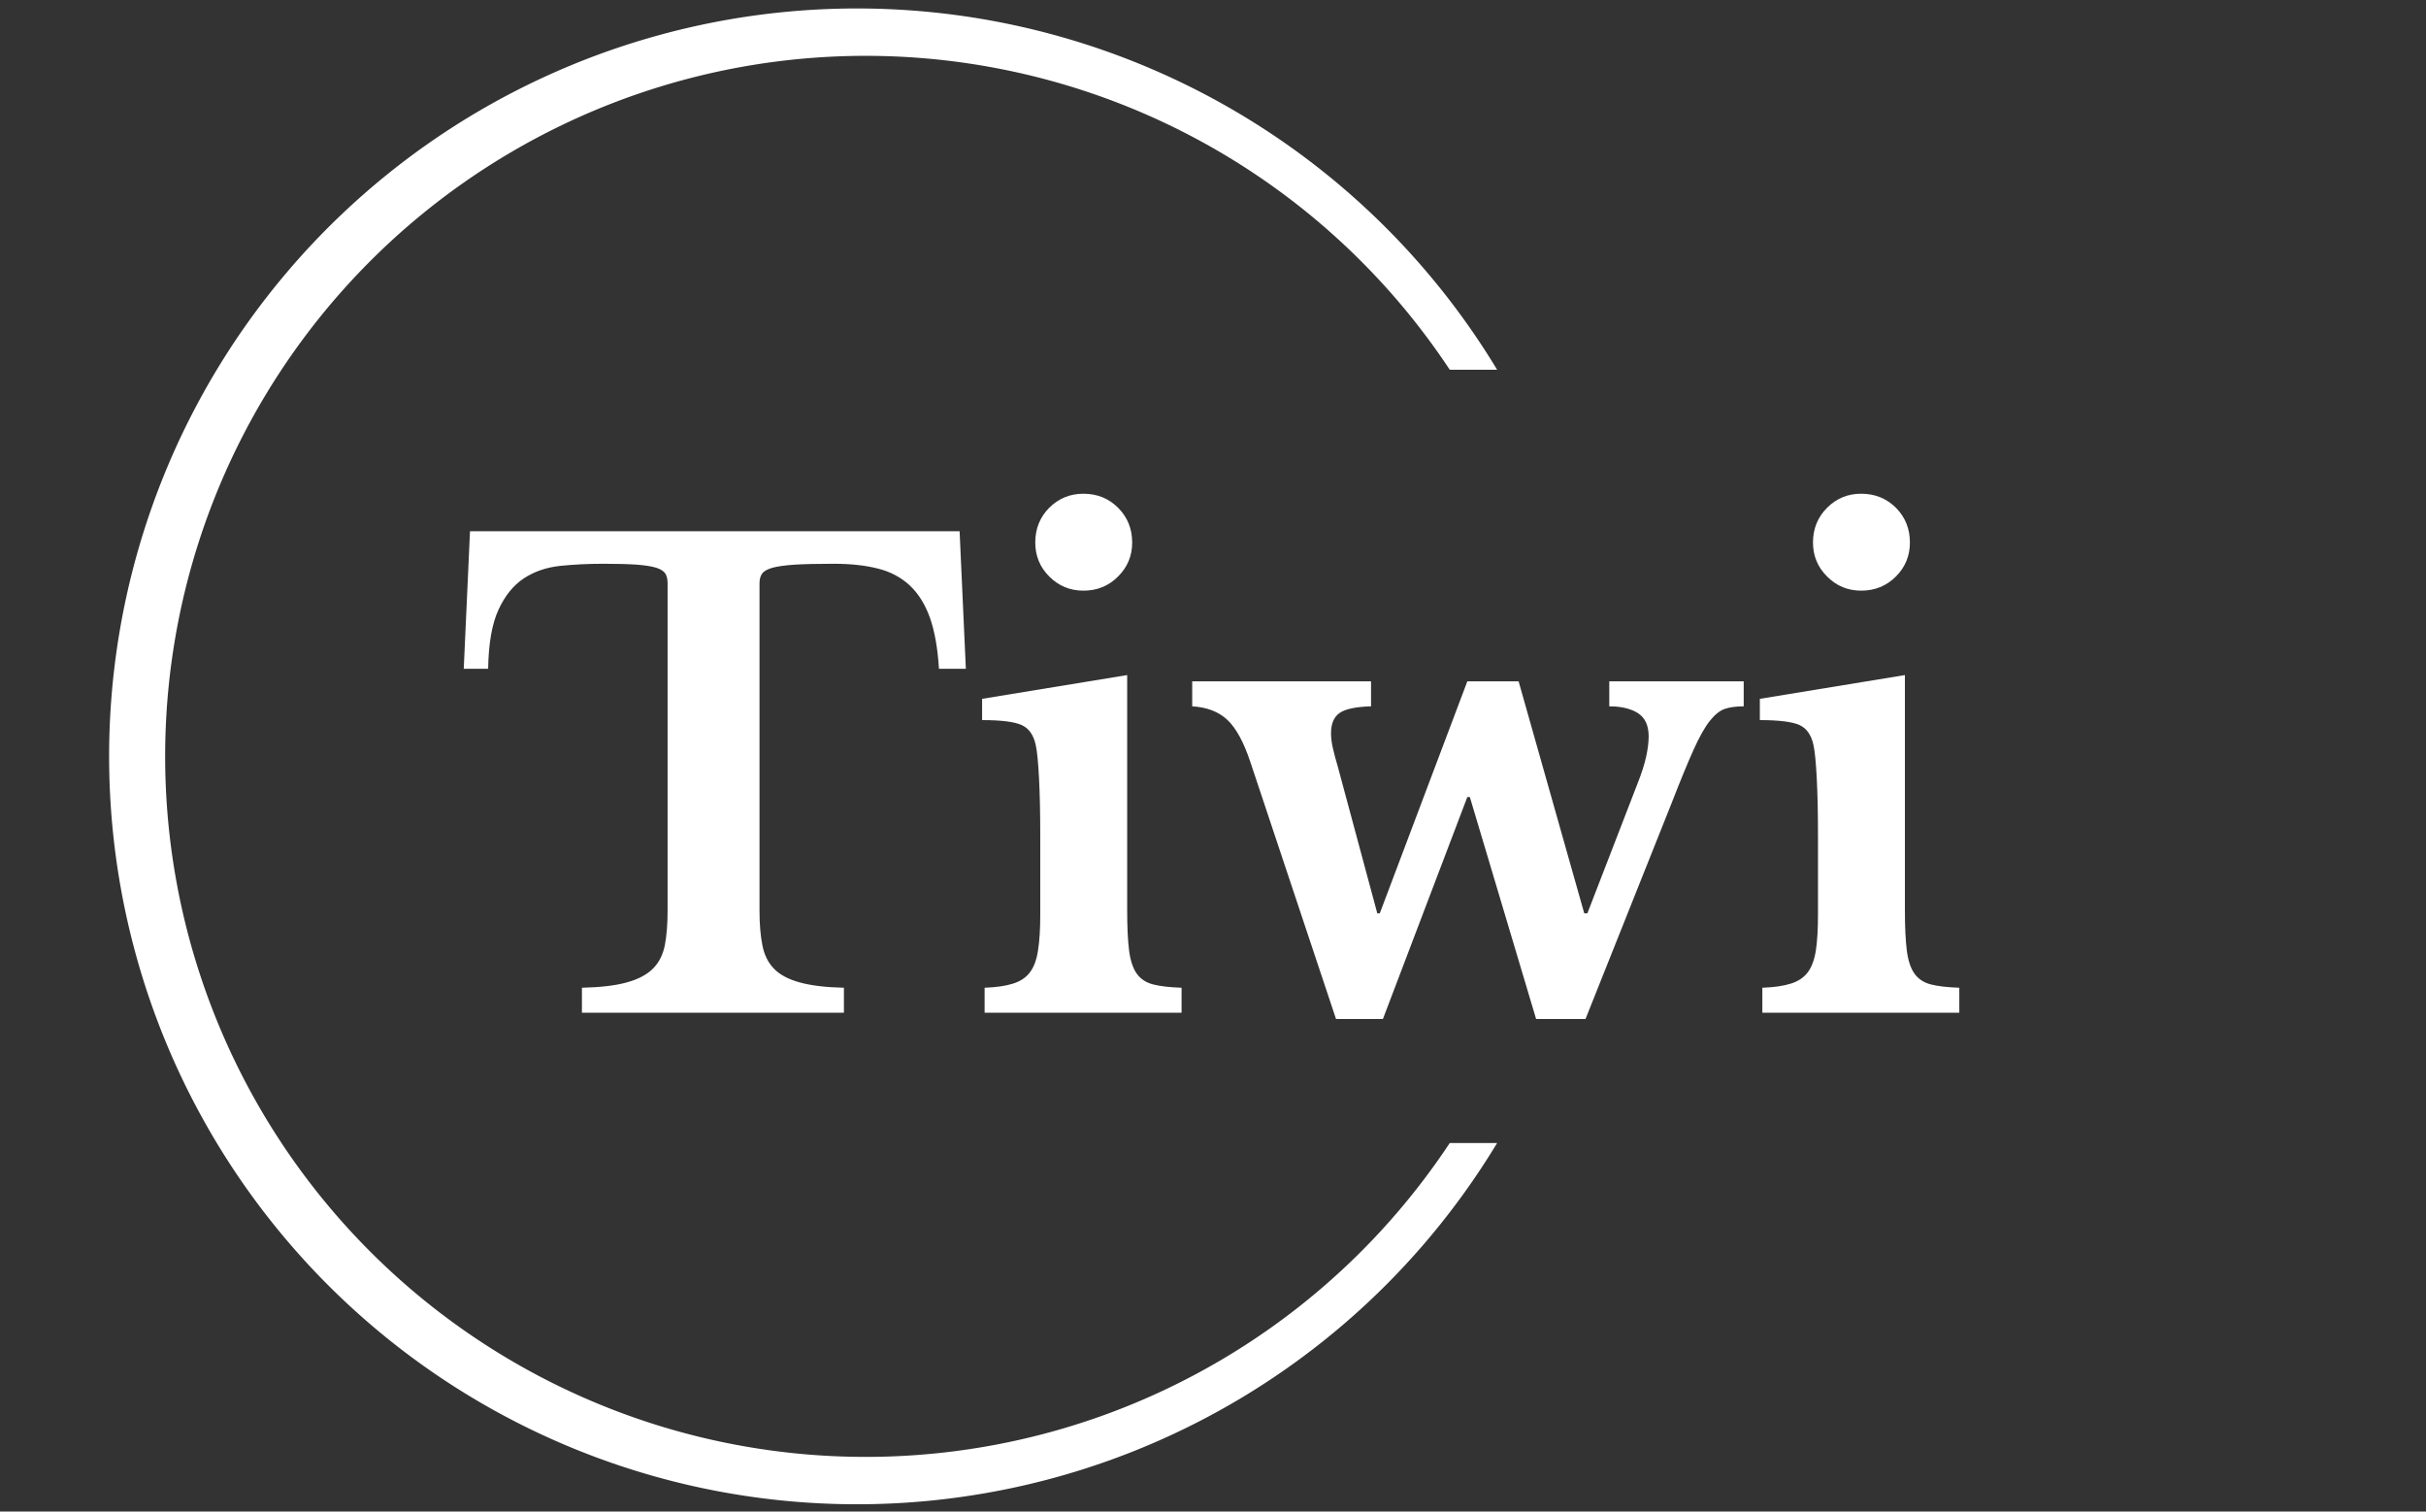<svg xmlns="http://www.w3.org/2000/svg" version="1.1" xmlns:xlink="http://www.w3.org/1999/xlink" xmlns:svgjs="http://svgjs.dev/svgjs" width="1000" height="623" viewBox="0 0 1000 623"><rect x="0" y="0" width="1000" height="623" fill="#333333" stroke="none"/><g transform="matrix(1,0,0,1,-0.606,0.252)"><svg viewBox="0 0 396 247" data-background-color="#f89de4" preserveAspectRatio="xMidYMid meet" height="623" width="1000" xmlns="http://www.w3.org/2000/svg" xmlns:xlink="http://www.w3.org/1999/xlink"><defs></defs><g id="tight-bounds" transform="matrix(1,0,0,1,0.24,-0.1)"><svg viewBox="0 0 395.52 247.2" height="247.2" width="395.52"><g><svg></svg></g><g><svg viewBox="0 0 395.52 247.2" height="247.2" width="395.52"><g transform="matrix(1,0,0,1,75.544,80.681)"><svg viewBox="0 0 244.431 85.837" height="85.837" width="244.431"><g><svg viewBox="0 0 244.431 85.837" height="85.837" width="244.431"><g><svg viewBox="0 0 244.431 85.837" height="85.837" width="244.431"><g><svg viewBox="0 0 244.431 85.837" height="85.837" width="244.431"><g><svg viewBox="0 0 244.431 85.837" height="85.837" width="244.431"><g><svg viewBox="0 0 244.431 85.837" height="85.837" width="244.431"><g transform="matrix(1,0,0,1,0,0)"><svg width="244.431" viewBox="0.6 -41.5 119.59 42" height="85.837" data-palette-color="#ffffff"><path d="M40.25-38.5L40.75-27.5 38.6-27.5Q38.45-29.95 37.88-31.58 37.3-33.2 36.25-34.18 35.2-35.15 33.7-35.52 32.2-35.9 30.2-35.9L30.2-35.9Q28.25-35.9 27.08-35.83 25.9-35.75 25.28-35.58 24.65-35.4 24.45-35.1 24.25-34.8 24.25-34.35L24.25-34.35 24.25-8.15Q24.25-6.55 24.48-5.4 24.7-4.25 25.4-3.53 26.1-2.8 27.45-2.43 28.8-2.05 31-2L31-2 31 0 10.05 0 10.05-2Q12.3-2.05 13.65-2.43 15-2.8 15.73-3.53 16.45-4.25 16.68-5.4 16.9-6.55 16.9-8.15L16.9-8.15 16.9-34.35Q16.9-34.8 16.73-35.1 16.55-35.4 16-35.58 15.45-35.75 14.43-35.83 13.4-35.9 11.75-35.9L11.75-35.9Q9.95-35.9 8.3-35.73 6.65-35.55 5.4-34.73 4.15-33.9 3.38-32.23 2.6-30.55 2.55-27.5L2.55-27.5 0.6-27.5 1.1-38.5 40.25-38.5ZM53.65-27L53.65-8.2Q53.65-6.2 53.8-5 53.95-3.8 54.4-3.15 54.85-2.5 55.7-2.27 56.55-2.05 58-2L58-2 58 0 42.25 0 42.25-2Q43.65-2.05 44.52-2.33 45.4-2.6 45.87-3.23 46.35-3.85 46.52-4.98 46.7-6.1 46.7-7.85L46.7-7.85 46.7-14Q46.7-16.9 46.6-18.78 46.5-20.65 46.35-21.35L46.35-21.35Q46.1-22.6 45.22-23 44.35-23.4 42.05-23.4L42.05-23.4 42.05-25.1 53.65-27ZM46.3-37.6L46.3-37.6Q46.3-39.25 47.42-40.38 48.55-41.5 50.15-41.5L50.15-41.5Q51.8-41.5 52.92-40.38 54.05-39.25 54.05-37.6L54.05-37.6Q54.05-36 52.92-34.88 51.8-33.75 50.15-33.75L50.15-33.75Q48.55-33.75 47.42-34.88 46.3-36 46.3-37.6ZM80.85-17.25L74.1 0.5 70.35 0.5 63.5-20.05Q62.7-22.45 61.65-23.43 60.6-24.4 58.85-24.5L58.85-24.5 58.85-26.5 73.15-26.5 73.15-24.5Q71.35-24.45 70.65-23.98 69.95-23.5 69.95-22.35L69.95-22.35Q69.95-21.8 70.1-21.15 70.25-20.5 70.5-19.65L70.5-19.65 73.65-7.95 73.85-7.95 80.85-26.5 84.95-26.5 90.2-7.95 90.45-7.95 94.45-18.3Q94.95-19.55 95.15-20.48 95.35-21.4 95.35-22.1L95.35-22.1Q95.35-23.4 94.5-23.95 93.65-24.5 92.2-24.5L92.2-24.5 92.2-26.5 102.95-26.5 102.95-24.5Q102.05-24.5 101.45-24.3 100.85-24.1 100.25-23.35 99.65-22.6 98.95-21.05 98.25-19.5 97.2-16.8L97.2-16.8 90.3 0.5 86.35 0.5 81.05-17.25 80.85-17.25ZM115.84-27L115.84-8.2Q115.84-6.2 115.99-5 116.14-3.8 116.59-3.15 117.04-2.5 117.89-2.27 118.74-2.05 120.19-2L120.19-2 120.19 0 104.44 0 104.44-2Q105.84-2.05 106.72-2.33 107.59-2.6 108.07-3.23 108.54-3.85 108.72-4.98 108.89-6.1 108.89-7.85L108.89-7.85 108.89-14Q108.89-16.9 108.79-18.78 108.69-20.65 108.54-21.35L108.54-21.35Q108.29-22.6 107.42-23 106.54-23.4 104.24-23.4L104.24-23.4 104.24-25.1 115.84-27ZM108.49-37.6L108.49-37.6Q108.49-39.25 109.62-40.38 110.74-41.5 112.34-41.5L112.34-41.5Q113.99-41.5 115.12-40.38 116.24-39.25 116.24-37.6L116.24-37.6Q116.24-36 115.12-34.88 113.99-33.75 112.34-33.75L112.34-33.75Q110.74-33.75 109.62-34.88 108.49-36 108.49-37.6Z" opacity="1" transform="matrix(1,0,0,1,0,0)" fill="#ffffff" class="undefined-text-0" data-fill-palette-color="primary" id="text-0"></path></svg></g></svg></g></svg></g></svg></g></svg></g></svg></g></svg></g><g><path d="M244.431 186.783A122.216 122.216 0 1 1 244.431 60.417L236.69 60.417A114.475 114.475 0 1 0 236.69 186.783L244.431 186.783" fill="#ffffff" stroke="transparent" data-fill-palette-color="tertiary"></path></g></svg></g></svg><rect width="395.52" height="247.2" fill="none" stroke="none" visibility="hidden"></rect></g></svg></g></svg>